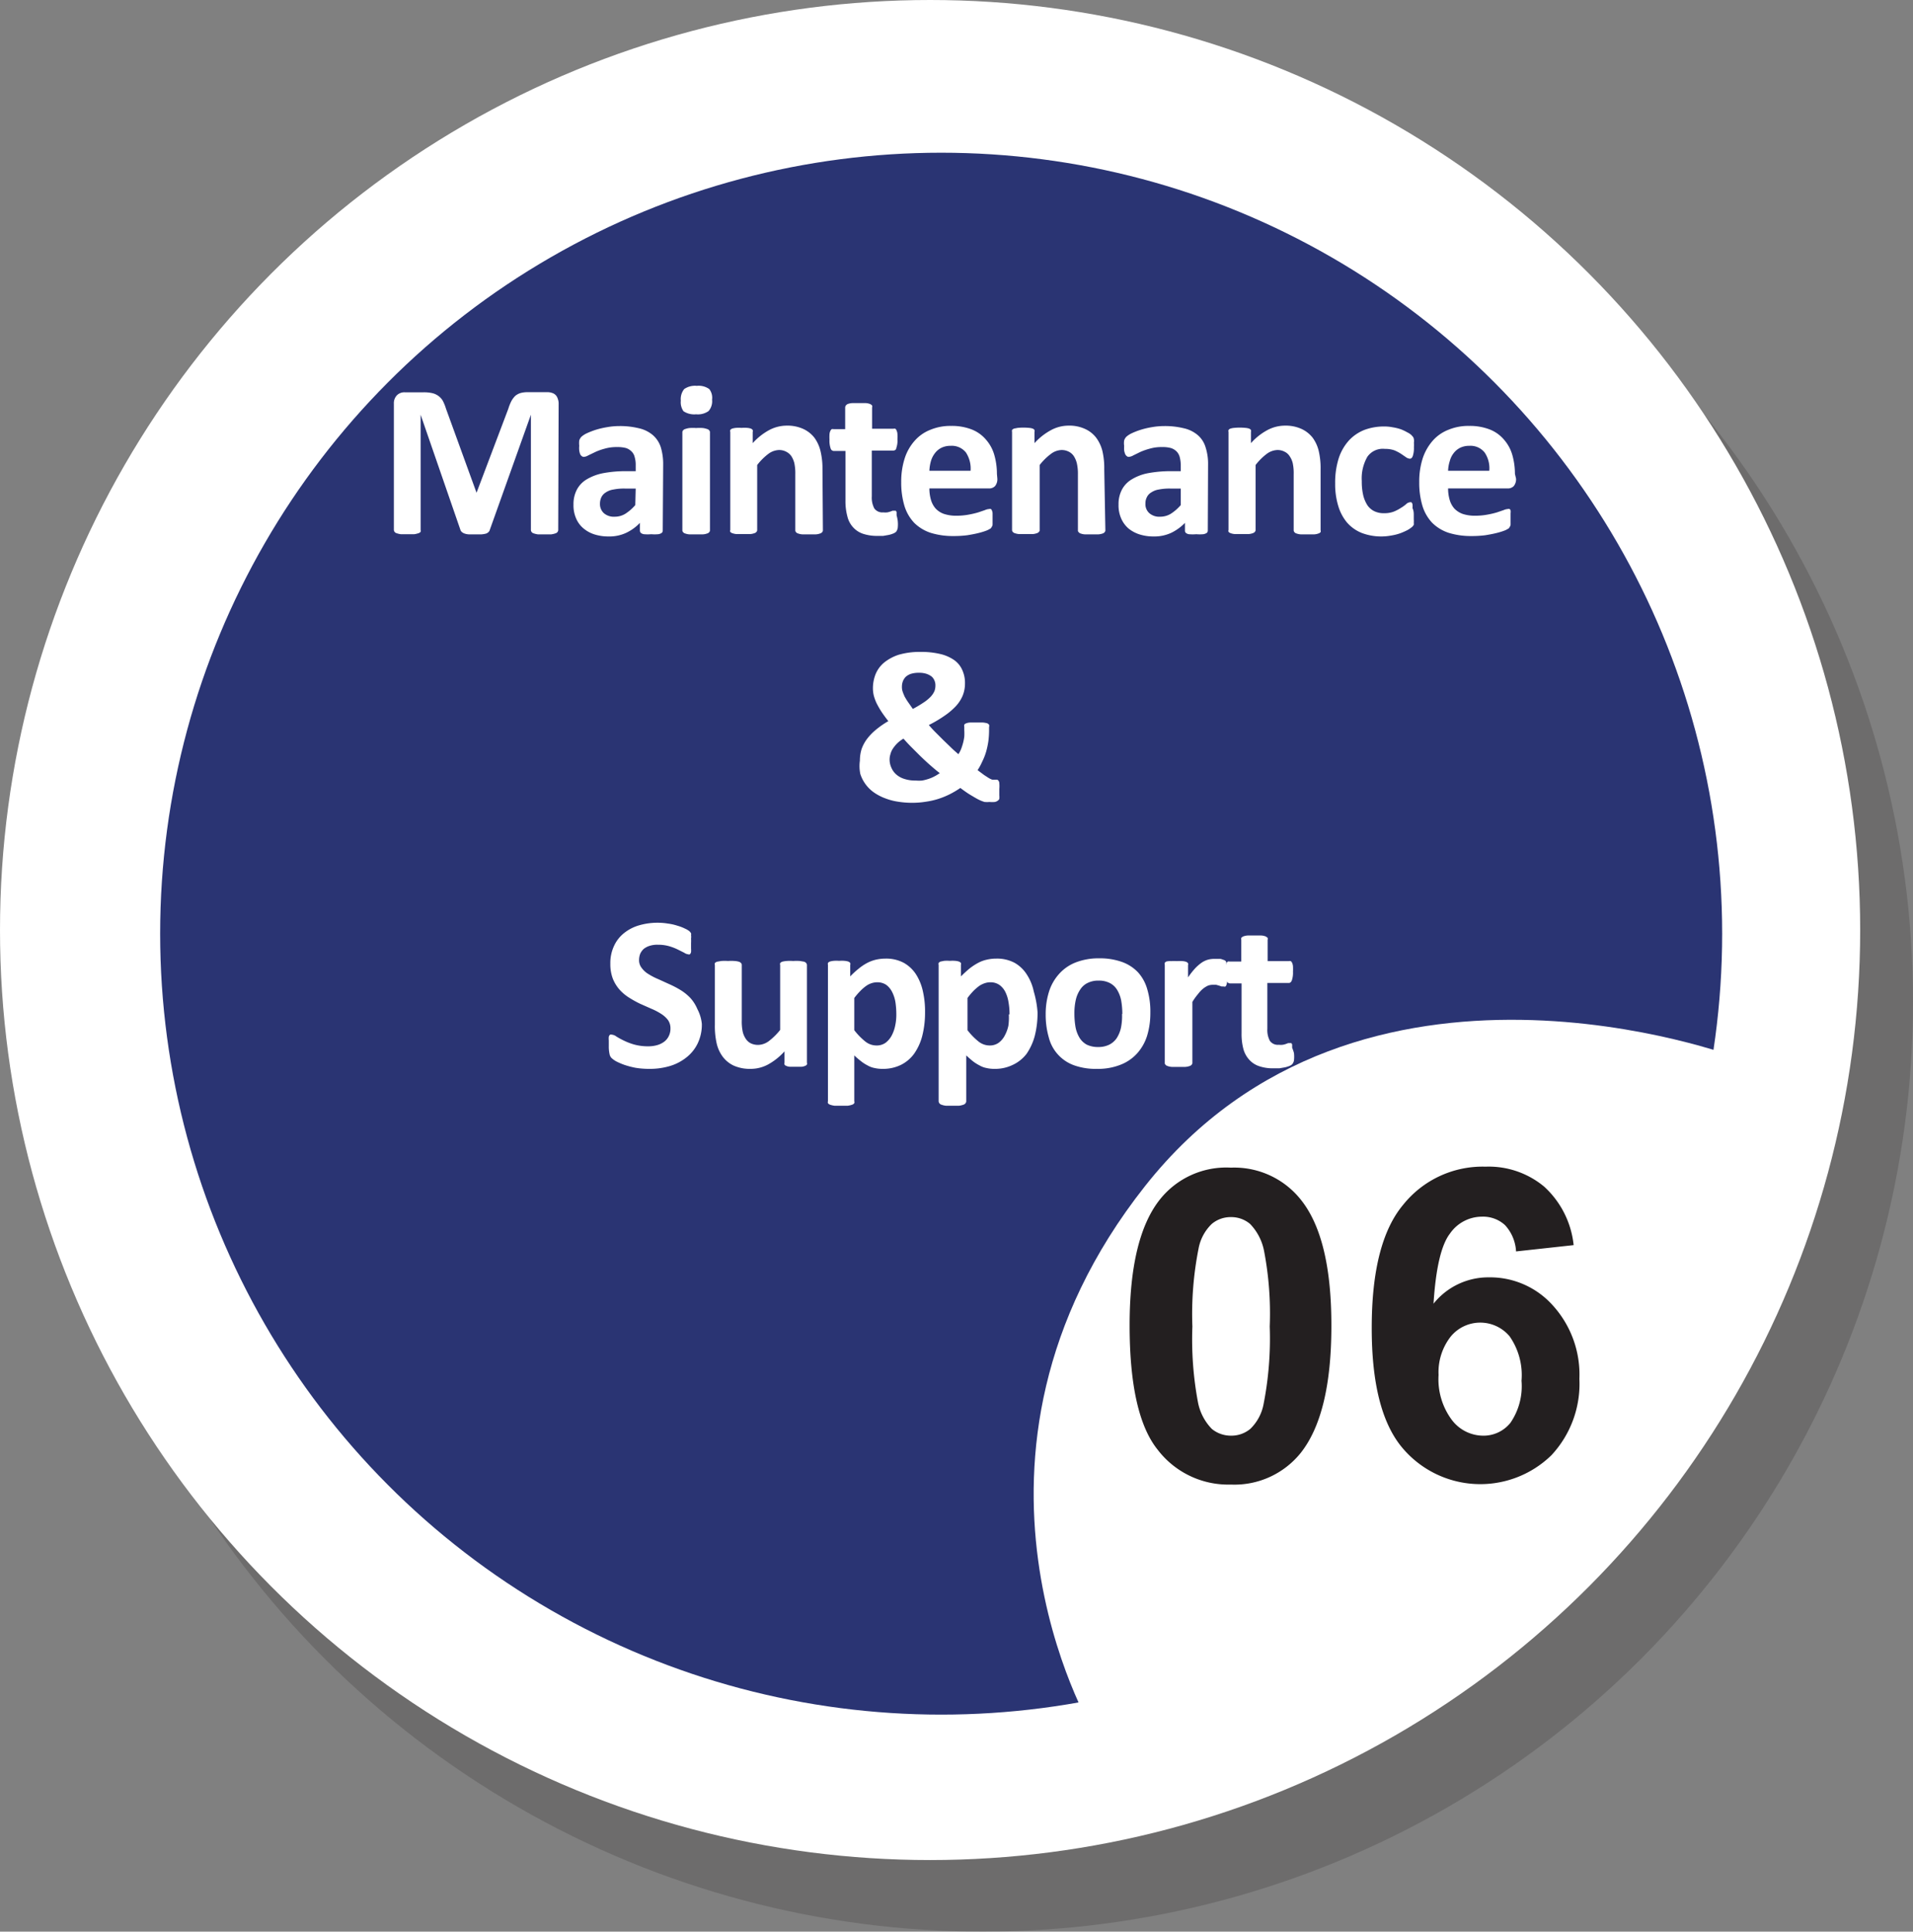 <svg id="Layer_1" data-name="Layer 1" xmlns="http://www.w3.org/2000/svg" viewBox="0 0 136.53 137.87"><rect x="0" y="0" width="136.53" height="137.87" fill="#808080" stroke="none"/><defs><style>.cls-1,.cls-4{fill:#231f20;}.cls-1{opacity:0.2;}.cls-2{fill:#fff;}.cls-3{fill:#2a3473;}</style></defs><circle class="cls-1" cx="70.15" cy="71.49" r="66.38"/><circle class="cls-2" cx="66.38" cy="66.38" r="66.38"/><circle class="cls-3" cx="67.17" cy="66.64" r="55.74"/><path class="cls-2" d="M369.33,343.87s-26.89-10.21-42.21,9.2-3.75,38.8-3.75,38.8S365.93,378.6,369.33,343.87Z" transform="translate(-245.41 -268.4)"/><path class="cls-4" d="M333.26,351.74a6.07,6.07,0,0,1,5,2.3q2.18,2.73,2.17,9c0,4.2-.73,7.21-2.18,9.05a6.07,6.07,0,0,1-5,2.27,6.34,6.34,0,0,1-5.22-2.49q-2-2.49-2-8.88c0-4.17.72-7.18,2.18-9A6.05,6.05,0,0,1,333.26,351.74Zm0,3.53a2.09,2.09,0,0,0-1.37.49,3.27,3.27,0,0,0-.94,1.76,24,24,0,0,0-.44,5.56,24.29,24.29,0,0,0,.39,5.36,3.73,3.73,0,0,0,1,1.95,2.14,2.14,0,0,0,1.37.48,2.1,2.1,0,0,0,1.38-.49,3.3,3.3,0,0,0,.94-1.76,24.27,24.27,0,0,0,.44-5.54,23.67,23.67,0,0,0-.4-5.37,3.81,3.81,0,0,0-1-1.95A2.08,2.08,0,0,0,333.26,355.27Z" transform="translate(-245.41 -268.4)"/><path class="cls-4" d="M357.72,357.27l-4.11.45a3,3,0,0,0-.79-1.88,2.31,2.31,0,0,0-1.65-.6,2.78,2.78,0,0,0-2.28,1.21q-.93,1.21-1.17,5a5,5,0,0,1,3.95-1.88,6,6,0,0,1,4.56,2,7.34,7.34,0,0,1,1.9,5.24,7.47,7.47,0,0,1-2,5.46,7.27,7.27,0,0,1-10.65-.55q-2.18-2.61-2.17-8.56,0-6.11,2.26-8.79a7.26,7.26,0,0,1,5.86-2.7,6.18,6.18,0,0,1,4.18,1.42A6.57,6.57,0,0,1,357.72,357.27Zm-9.64,9.27a4.86,4.86,0,0,0,.95,3.21,2.82,2.82,0,0,0,2.18,1.12,2.46,2.46,0,0,0,2-.92,4.62,4.62,0,0,0,.79-3,4.84,4.84,0,0,0-.85-3.17,2.73,2.73,0,0,0-4.19,0A4.13,4.13,0,0,0,348.08,366.54Z" transform="translate(-245.41 -268.4)"/><path class="cls-2" d="M285.25,306.23a.24.24,0,0,1-.05.14.28.28,0,0,1-.15.1,1.67,1.67,0,0,1-.3.07l-.48,0-.47,0a1.67,1.67,0,0,1-.3-.07.28.28,0,0,1-.15-.1.24.24,0,0,1-.05-.14V298h0l-2.93,8.21a.32.32,0,0,1-.1.17.43.43,0,0,1-.19.11,1.82,1.82,0,0,1-.31.05h-.45l-.45,0a1.13,1.13,0,0,1-.31-.06.56.56,0,0,1-.19-.11.31.31,0,0,1-.1-.15L275.43,298h0v8.22a.33.33,0,0,1,0,.14.32.32,0,0,1-.16.1,1.67,1.67,0,0,1-.3.07l-.48,0-.47,0a1.67,1.67,0,0,1-.3-.07.28.28,0,0,1-.15-.1.24.24,0,0,1-.05-.14v-9a.82.82,0,0,1,.22-.61.75.75,0,0,1,.56-.21h1.34a2.77,2.77,0,0,1,.62.06,1.19,1.19,0,0,1,.44.2,1.12,1.12,0,0,1,.32.36,3.3,3.3,0,0,1,.22.55l2.18,6h0l2.27-6a3.3,3.3,0,0,1,.22-.55,1.56,1.56,0,0,1,.28-.37,1.07,1.07,0,0,1,.38-.2,2,2,0,0,1,.51-.06h1.38a1.06,1.06,0,0,1,.37.06.6.6,0,0,1,.25.16.65.65,0,0,1,.14.26.9.9,0,0,1,.06.34Z" transform="translate(-245.41 -268.4)"/><path class="cls-2" d="M292.71,306.27a.21.21,0,0,1-.08.17.55.55,0,0,1-.25.09,2.93,2.93,0,0,1-.49,0,3,3,0,0,1-.51,0,.46.46,0,0,1-.23-.09.24.24,0,0,1-.07-.17v-.55a3.31,3.31,0,0,1-1,.72,2.83,2.83,0,0,1-1.22.25,3.31,3.31,0,0,1-1-.14,2.28,2.28,0,0,1-.8-.43,1.87,1.87,0,0,1-.53-.71,2.32,2.32,0,0,1-.19-1,2.21,2.21,0,0,1,.24-1.06,1.86,1.86,0,0,1,.71-.74,3.63,3.63,0,0,1,1.18-.44,8.61,8.61,0,0,1,1.63-.14h.68v-.42a1.93,1.93,0,0,0-.07-.57.82.82,0,0,0-.22-.41,1,1,0,0,0-.4-.25,2.28,2.28,0,0,0-.63-.07,3,3,0,0,0-.88.11,4.1,4.1,0,0,0-.68.24l-.5.24a.76.76,0,0,1-.32.11.25.25,0,0,1-.16-.06.37.37,0,0,1-.11-.15,1.31,1.31,0,0,1-.06-.25,1.69,1.69,0,0,1,0-.33,1.76,1.76,0,0,1,0-.38.68.68,0,0,1,.15-.26,1.54,1.54,0,0,1,.38-.25,5.71,5.71,0,0,1,.64-.25,6,6,0,0,1,.81-.19,5.08,5.08,0,0,1,.89-.08,5.62,5.62,0,0,1,1.4.16,2.31,2.31,0,0,1,1,.5,1.93,1.93,0,0,1,.55.85,4.13,4.13,0,0,1,.17,1.24Zm-1.93-3H290a3.75,3.75,0,0,0-.81.07,1.32,1.32,0,0,0-.55.21.84.84,0,0,0-.31.34,1.06,1.06,0,0,0-.1.45.88.88,0,0,0,.28.69,1.08,1.08,0,0,0,.77.25,1.43,1.43,0,0,0,.76-.21,3.24,3.24,0,0,0,.71-.62Z" transform="translate(-245.41 -268.4)"/><path class="cls-2" d="M296.23,296.92a1.07,1.07,0,0,1-.25.82,1.32,1.32,0,0,1-.89.23,1.38,1.38,0,0,1-.9-.22A1.1,1.1,0,0,1,294,297a1.14,1.14,0,0,1,.24-.83,1.34,1.34,0,0,1,.9-.23,1.29,1.29,0,0,1,.89.23A1,1,0,0,1,296.23,296.92Zm-.15,9.33a.19.19,0,0,1-.05.13.28.28,0,0,1-.16.1,1,1,0,0,1-.3.06l-.48,0-.47,0a1,1,0,0,1-.3-.06.28.28,0,0,1-.16-.1.19.19,0,0,1-.05-.13v-7a.21.21,0,0,1,.05-.13.28.28,0,0,1,.16-.1,1.33,1.33,0,0,1,.3-.07,3.18,3.18,0,0,1,.47,0,3.25,3.25,0,0,1,.48,0,1.33,1.33,0,0,1,.3.07.28.28,0,0,1,.16.1.21.21,0,0,1,.05.13Z" transform="translate(-245.41 -268.4)"/><path class="cls-2" d="M304.14,306.25a.19.19,0,0,1-.05.13.28.28,0,0,1-.16.1,1,1,0,0,1-.3.06l-.47,0-.48,0a1,1,0,0,1-.3-.06.28.28,0,0,1-.16-.1.19.19,0,0,1-.05-.13v-4a3.42,3.42,0,0,0-.07-.8,1.69,1.69,0,0,0-.21-.49,1,1,0,0,0-.37-.32,1.08,1.08,0,0,0-.52-.12,1.35,1.35,0,0,0-.76.28,4.19,4.19,0,0,0-.79.79v4.64a.19.19,0,0,1-.05.13.28.28,0,0,1-.16.1,1.05,1.05,0,0,1-.3.06l-.48,0-.47,0a1,1,0,0,1-.3-.06.28.28,0,0,1-.16-.1.15.15,0,0,1,0-.13v-7a.23.23,0,0,1,0-.14.27.27,0,0,1,.14-.1,1.33,1.33,0,0,1,.26-.05,2.36,2.36,0,0,1,.4,0,2.56,2.56,0,0,1,.42,0,1.09,1.09,0,0,1,.25.05.34.34,0,0,1,.13.1.23.23,0,0,1,0,.14v.8a4.38,4.38,0,0,1,1.17-.93,2.67,2.67,0,0,1,1.25-.32,2.73,2.73,0,0,1,1.2.24,2.15,2.15,0,0,1,.79.63,2.66,2.66,0,0,1,.43.95,5.36,5.36,0,0,1,.14,1.29Z" transform="translate(-245.41 -268.4)"/><path class="cls-2" d="M309.48,305.56a2.42,2.42,0,0,1,0,.53.72.72,0,0,1-.11.26.69.69,0,0,1-.21.13,2,2,0,0,1-.32.1l-.4.07-.43,0a3.13,3.13,0,0,1-1-.15,1.65,1.65,0,0,1-.71-.46,1.73,1.73,0,0,1-.41-.77,4.1,4.1,0,0,1-.14-1.11v-3.57h-.83a.25.25,0,0,1-.23-.19,1.71,1.71,0,0,1-.08-.61,3.79,3.79,0,0,1,0-.38.7.7,0,0,1,.06-.25.34.34,0,0,1,.1-.13.28.28,0,0,1,.13,0h.83v-1.55a.24.24,0,0,1,.05-.14.31.31,0,0,1,.15-.11,1.13,1.13,0,0,1,.31-.06l.47,0,.48,0a1,1,0,0,1,.3.06.41.41,0,0,1,.16.11.23.23,0,0,1,0,.14V299h1.52a.33.33,0,0,1,.14,0,.25.25,0,0,1,.09.13.7.7,0,0,1,.06.25,3.79,3.79,0,0,1,0,.38,1.5,1.5,0,0,1-.08.61c0,.13-.12.19-.22.19h-1.53v3.27a1.64,1.64,0,0,0,.18.86.7.7,0,0,0,.64.28,1.29,1.29,0,0,0,.29,0,1.41,1.41,0,0,0,.22-.06l.16-.06.12,0,.09,0a.19.19,0,0,1,.07.11s0,.13,0,.22A3.21,3.21,0,0,1,309.48,305.56Z" transform="translate(-245.41 -268.4)"/><path class="cls-2" d="M316.59,302.56a.78.78,0,0,1-.16.53.57.57,0,0,1-.45.17h-4.24a2.88,2.88,0,0,0,.11.81,1.61,1.61,0,0,0,.33.62,1.49,1.49,0,0,0,.6.39,2.75,2.75,0,0,0,.87.13,4.78,4.78,0,0,0,.9-.08,6.29,6.29,0,0,0,.68-.16l.47-.16a.94.94,0,0,1,.31-.08.2.2,0,0,1,.11,0,.16.16,0,0,1,.08.1.64.64,0,0,1,.05.2c0,.08,0,.19,0,.32s0,.21,0,.29,0,.15,0,.21a.38.38,0,0,1-.05.14.83.83,0,0,1-.08.12,1.87,1.87,0,0,1-.28.15,4.56,4.56,0,0,1-.58.18c-.23.06-.5.11-.8.16a7.43,7.43,0,0,1-1,.06,5.34,5.34,0,0,1-1.63-.23,3,3,0,0,1-1.17-.71,3.07,3.07,0,0,1-.7-1.21,5.73,5.73,0,0,1-.23-1.7,5.39,5.39,0,0,1,.24-1.67,3.49,3.49,0,0,1,.71-1.27,2.89,2.89,0,0,1,1.12-.79,3.7,3.7,0,0,1,1.49-.28,3.9,3.9,0,0,1,1.49.26,2.55,2.55,0,0,1,1,.72,2.83,2.83,0,0,1,.59,1.08,4.91,4.91,0,0,1,.19,1.36Zm-1.91-.56a2.09,2.09,0,0,0-.33-1.3,1.29,1.29,0,0,0-1.1-.48,1.45,1.45,0,0,0-.65.14,1.32,1.32,0,0,0-.46.38,1.7,1.7,0,0,0-.29.57,2.93,2.93,0,0,0-.11.69Z" transform="translate(-245.41 -268.4)"/><path class="cls-2" d="M324.3,306.25a.19.19,0,0,1-.05.13.28.28,0,0,1-.15.1,1.13,1.13,0,0,1-.3.06l-.48,0-.48,0a1,1,0,0,1-.3-.06.28.28,0,0,1-.15-.1.15.15,0,0,1-.05-.13v-4a3.34,3.34,0,0,0-.08-.8,1.69,1.69,0,0,0-.21-.49.92.92,0,0,0-.36-.32,1.11,1.11,0,0,0-.52-.12,1.32,1.32,0,0,0-.76.28,4.21,4.21,0,0,0-.8.79v4.64a.15.15,0,0,1-.05.13.28.28,0,0,1-.16.1,1,1,0,0,1-.3.06l-.47,0-.48,0a1.13,1.13,0,0,1-.3-.06.28.28,0,0,1-.16-.1.19.19,0,0,1-.05-.13v-7a.33.33,0,0,1,0-.14.39.39,0,0,1,.14-.1l.26-.05a4.21,4.21,0,0,1,.82,0,1,1,0,0,1,.25.05.28.28,0,0,1,.13.1.23.23,0,0,1,0,.14v.8a4.41,4.41,0,0,1,1.18-.93,2.63,2.63,0,0,1,1.24-.32,2.67,2.67,0,0,1,1.2.24,2.07,2.07,0,0,1,.79.63,2.68,2.68,0,0,1,.44.95,5.4,5.4,0,0,1,.13,1.29Z" transform="translate(-245.41 -268.4)"/><path class="cls-2" d="M331.61,306.27a.21.21,0,0,1-.08.17.6.6,0,0,1-.25.09,3,3,0,0,1-.49,0,3.19,3.19,0,0,1-.52,0,.45.45,0,0,1-.22-.09.21.21,0,0,1-.07-.17v-.55a3.45,3.45,0,0,1-1,.72,2.86,2.86,0,0,1-1.22.25,3.31,3.31,0,0,1-1-.14,2.42,2.42,0,0,1-.81-.43,2,2,0,0,1-.52-.71,2.32,2.32,0,0,1-.19-1,2.21,2.21,0,0,1,.24-1.06,1.86,1.86,0,0,1,.71-.74,3.49,3.49,0,0,1,1.17-.44,8.8,8.8,0,0,1,1.64-.14h.68v-.42a2.34,2.34,0,0,0-.07-.57.9.9,0,0,0-.22-.41,1,1,0,0,0-.41-.25,2.16,2.16,0,0,0-.62-.07,2.94,2.94,0,0,0-.88.11,4.6,4.6,0,0,0-.69.24l-.49.24a.79.79,0,0,1-.33.11.22.22,0,0,1-.15-.06.37.37,0,0,1-.11-.15,1.26,1.26,0,0,1-.07-.25,3.25,3.25,0,0,1,0-.33,1.29,1.29,0,0,1,0-.38.68.68,0,0,1,.15-.26,1.54,1.54,0,0,1,.38-.25,5,5,0,0,1,.64-.25,5.87,5.87,0,0,1,.8-.19,5.29,5.29,0,0,1,.9-.08,5.68,5.68,0,0,1,1.4.16,2.31,2.31,0,0,1,1,.5,1.83,1.83,0,0,1,.54.85,3.82,3.82,0,0,1,.18,1.24Zm-1.93-3h-.75a3.92,3.92,0,0,0-.82.07,1.33,1.33,0,0,0-.54.21.78.78,0,0,0-.31.34.93.93,0,0,0-.1.45.85.85,0,0,0,.28.69,1.08,1.08,0,0,0,.77.25,1.45,1.45,0,0,0,.76-.21,3.24,3.24,0,0,0,.71-.62Z" transform="translate(-245.41 -268.4)"/><path class="cls-2" d="M339.66,306.25a.18.18,0,0,1,0,.13.32.32,0,0,1-.16.1,1,1,0,0,1-.3.06l-.47,0-.48,0a1,1,0,0,1-.3-.06.28.28,0,0,1-.16-.1.19.19,0,0,1-.05-.13v-4a3.42,3.42,0,0,0-.07-.8,1.47,1.47,0,0,0-.22-.49.86.86,0,0,0-.36-.32,1.08,1.08,0,0,0-.52-.12,1.35,1.35,0,0,0-.76.28,4.19,4.19,0,0,0-.79.79v4.64a.19.19,0,0,1-.05.13.32.32,0,0,1-.16.1,1.13,1.13,0,0,1-.3.06l-.48,0-.48,0a1.13,1.13,0,0,1-.3-.06.37.37,0,0,1-.16-.1.18.18,0,0,1,0-.13v-7a.23.23,0,0,1,0-.14.27.27,0,0,1,.14-.1,1.2,1.2,0,0,1,.26-.05,4.11,4.11,0,0,1,.81,0,1.2,1.2,0,0,1,.26.05.34.34,0,0,1,.13.1.33.33,0,0,1,0,.14v.8a4.23,4.23,0,0,1,1.17-.93,2.67,2.67,0,0,1,1.25-.32,2.73,2.73,0,0,1,1.2.24,2.15,2.15,0,0,1,.79.63,2.66,2.66,0,0,1,.43.95,5.4,5.4,0,0,1,.13,1.29Z" transform="translate(-245.41 -268.4)"/><path class="cls-2" d="M346.31,305.14c0,.13,0,.25,0,.34a1.2,1.2,0,0,1,0,.23.54.54,0,0,1,0,.15.64.64,0,0,1-.12.15,2.38,2.38,0,0,1-.32.22,5.06,5.06,0,0,1-.52.23,3.62,3.62,0,0,1-.63.16,4.05,4.05,0,0,1-.7.07,3.91,3.91,0,0,1-1.42-.25,2.74,2.74,0,0,1-1.05-.74,3.31,3.31,0,0,1-.63-1.19,5.31,5.31,0,0,1-.22-1.61,5.72,5.72,0,0,1,.26-1.81,3.52,3.52,0,0,1,.73-1.26,3,3,0,0,1,1.11-.75,4,4,0,0,1,1.41-.24,3.08,3.08,0,0,1,.61.06,3.39,3.39,0,0,1,.57.14,3.3,3.3,0,0,1,.46.22,1.18,1.18,0,0,1,.3.2l.12.14a.5.5,0,0,1,.05.16.75.75,0,0,1,0,.23,2.92,2.92,0,0,1,0,.33,1.8,1.8,0,0,1-.08.63c-.05.13-.12.19-.21.19a.53.53,0,0,1-.28-.11l-.35-.24a3.05,3.05,0,0,0-.48-.25,1.93,1.93,0,0,0-.67-.1A1.34,1.34,0,0,0,343,301a3.09,3.09,0,0,0-.4,1.74,4.25,4.25,0,0,0,.1,1,2.36,2.36,0,0,0,.3.72,1.29,1.29,0,0,0,.5.43,1.54,1.54,0,0,0,.7.14,1.86,1.86,0,0,0,.7-.12,3.05,3.05,0,0,0,.51-.27,2.37,2.37,0,0,0,.37-.27.43.43,0,0,1,.25-.12.21.21,0,0,1,.11,0,.27.27,0,0,1,.08.15,1.56,1.56,0,0,1,0,.27C346.3,304.83,346.31,305,346.31,305.14Z" transform="translate(-245.41 -268.4)"/><path class="cls-2" d="M353.61,302.56a.78.78,0,0,1-.16.53.57.57,0,0,1-.45.17h-4.24a2.88,2.88,0,0,0,.11.81,1.61,1.61,0,0,0,.33.62,1.56,1.56,0,0,0,.6.39,2.75,2.75,0,0,0,.87.13,4.78,4.78,0,0,0,.9-.08,5.76,5.76,0,0,0,.68-.16l.47-.16a.94.94,0,0,1,.31-.08.2.2,0,0,1,.11,0,.16.16,0,0,1,.08.1.64.64,0,0,1,0,.2c0,.08,0,.19,0,.32s0,.21,0,.29,0,.15,0,.21a.38.38,0,0,1-.05.14.83.83,0,0,1-.08.12,1.87,1.87,0,0,1-.28.15,4.56,4.56,0,0,1-.58.18c-.23.06-.5.11-.8.16a7.43,7.43,0,0,1-1,.06,5.34,5.34,0,0,1-1.63-.23,3,3,0,0,1-1.17-.71,3.07,3.07,0,0,1-.7-1.21,5.73,5.73,0,0,1-.23-1.7,5.39,5.39,0,0,1,.24-1.67,3.64,3.64,0,0,1,.71-1.27,2.89,2.89,0,0,1,1.12-.79,3.7,3.7,0,0,1,1.49-.28,3.9,3.9,0,0,1,1.49.26,2.55,2.55,0,0,1,1,.72,2.83,2.83,0,0,1,.59,1.08,4.91,4.91,0,0,1,.19,1.36ZM351.7,302a2,2,0,0,0-.33-1.3,1.29,1.29,0,0,0-1.1-.48,1.45,1.45,0,0,0-.65.14,1.32,1.32,0,0,0-.46.38,1.52,1.52,0,0,0-.28.57,2.49,2.49,0,0,0-.12.69Z" transform="translate(-245.41 -268.4)"/><path class="cls-2" d="M306.78,322.69a2.76,2.76,0,0,1,.12-.82,2.71,2.71,0,0,1,.39-.73,4,4,0,0,1,.64-.66,6.42,6.42,0,0,1,.88-.61c-.19-.24-.35-.46-.49-.67a6.66,6.66,0,0,1-.35-.61,3.34,3.34,0,0,1-.2-.55,2.31,2.31,0,0,1-.06-.52,2.73,2.73,0,0,1,.19-1,2.13,2.13,0,0,1,.61-.83,3.27,3.27,0,0,1,1.05-.56,5.38,5.38,0,0,1,1.54-.2,5.89,5.89,0,0,1,1.42.15,2.91,2.91,0,0,1,1,.44,1.7,1.7,0,0,1,.57.71,2.19,2.19,0,0,1,.19.94,2.28,2.28,0,0,1-.16.87,2.57,2.57,0,0,1-.48.75,4.72,4.72,0,0,1-.81.69,8.88,8.88,0,0,1-1.13.67c.14.16.29.33.47.51l.54.54.56.54c.18.18.37.34.54.49a2,2,0,0,0,.19-.36,4.34,4.34,0,0,0,.14-.43,3.4,3.4,0,0,0,.09-.46,3.73,3.73,0,0,0,0-.46v-.24a.33.33,0,0,1,0-.15.2.2,0,0,1,.13-.1.84.84,0,0,1,.28-.06l.47,0h.45a1.55,1.55,0,0,1,.29.05.3.3,0,0,1,.15.11.29.29,0,0,1,0,.17v.25a6.3,6.3,0,0,1-.05.75,5.85,5.85,0,0,1-.16.75,4.12,4.12,0,0,1-.27.69,4.21,4.21,0,0,1-.34.63l.47.35.34.22a1.56,1.56,0,0,0,.24.11l.15,0h.16a.14.14,0,0,1,.12.06.3.3,0,0,1,.07.19,2.26,2.26,0,0,1,0,.42c0,.19,0,.34,0,.45a1,1,0,0,1,0,.24.22.22,0,0,1-.1.13.5.5,0,0,1-.22.1,1.9,1.9,0,0,1-.37,0,2.2,2.2,0,0,1-.36,0,2.51,2.51,0,0,1-.43-.17c-.16-.08-.34-.19-.56-.32s-.46-.3-.74-.51a6.59,6.59,0,0,1-.76.45,5.73,5.73,0,0,1-.81.33,5.34,5.34,0,0,1-.88.2,6,6,0,0,1-1,.08,6.4,6.4,0,0,1-1-.08,4.18,4.18,0,0,1-.91-.24,3.57,3.57,0,0,1-.78-.4,2.58,2.58,0,0,1-1-1.34A2.77,2.77,0,0,1,306.78,322.69Zm2.12-.11a1.41,1.41,0,0,0,.13.62,1.33,1.33,0,0,0,.36.49,1.6,1.6,0,0,0,.58.31,2.46,2.46,0,0,0,.8.11,2.38,2.38,0,0,0,.46,0,3.45,3.45,0,0,0,.46-.12,2.53,2.53,0,0,0,.42-.18,2.85,2.85,0,0,0,.37-.23c-.24-.18-.47-.38-.71-.59s-.47-.43-.69-.64l-.64-.64c-.21-.21-.39-.41-.55-.59a2.21,2.21,0,0,0-.46.35,2.44,2.44,0,0,0-.3.37,1.32,1.32,0,0,0-.17.39A1.27,1.27,0,0,0,308.9,322.58Zm.88-5.16a1,1,0,0,0,.05.34,3.59,3.59,0,0,0,.15.37c.07.12.15.26.25.4l.33.47a8.68,8.68,0,0,0,.77-.46,2.81,2.81,0,0,0,.5-.41,1.48,1.48,0,0,0,.27-.4,1.14,1.14,0,0,0,.07-.41.81.81,0,0,0-.07-.35.75.75,0,0,0-.21-.29,1.29,1.29,0,0,0-.37-.19,1.64,1.64,0,0,0-.52-.07,1.86,1.86,0,0,0-.56.07,1.07,1.07,0,0,0-.38.21.93.93,0,0,0-.21.32A1.09,1.09,0,0,0,309.78,317.42Z" transform="translate(-245.41 -268.4)"/><path class="cls-2" d="M295.5,341.48a3.1,3.1,0,0,1-.3,1.4,2.84,2.84,0,0,1-.81,1,3.48,3.48,0,0,1-1.18.61,5,5,0,0,1-1.46.2,5.86,5.86,0,0,1-1-.08,6,6,0,0,1-.79-.21,4.78,4.78,0,0,1-.58-.25,1.77,1.77,0,0,1-.33-.24.56.56,0,0,1-.14-.29,2.51,2.51,0,0,1-.05-.55c0-.16,0-.3,0-.41a1.2,1.2,0,0,1,0-.26.27.27,0,0,1,.09-.15.23.23,0,0,1,.14,0,.62.62,0,0,1,.31.13,5.33,5.33,0,0,0,.51.28,4.53,4.53,0,0,0,.75.29,3.73,3.73,0,0,0,1,.13,2.31,2.31,0,0,0,.67-.09,1.53,1.53,0,0,0,.51-.26,1.11,1.11,0,0,0,.31-.4,1.19,1.19,0,0,0,.11-.54,1,1,0,0,0-.18-.59,1.9,1.9,0,0,0-.49-.44,4.44,4.44,0,0,0-.69-.36l-.79-.35a7.37,7.37,0,0,1-.78-.43,3.18,3.18,0,0,1-.69-.57,2.71,2.71,0,0,1-.49-.79,2.91,2.91,0,0,1-.18-1.08,2.87,2.87,0,0,1,.27-1.28,2.49,2.49,0,0,1,.72-.91,3.07,3.07,0,0,1,1.08-.55,4.68,4.68,0,0,1,1.32-.18,4.37,4.37,0,0,1,.72.06,3.63,3.63,0,0,1,.67.15,3.16,3.16,0,0,1,.55.21,1.45,1.45,0,0,1,.32.19.92.92,0,0,1,.11.14.39.39,0,0,1,0,.14.75.75,0,0,1,0,.23,3.33,3.33,0,0,1,0,.34c0,.15,0,.28,0,.38a1.59,1.59,0,0,1,0,.26.35.35,0,0,1-.08.15.2.2,0,0,1-.14,0,.61.61,0,0,1-.27-.11l-.46-.23a3.78,3.78,0,0,0-.63-.24,2.85,2.85,0,0,0-.79-.1,1.76,1.76,0,0,0-.59.08,1.29,1.29,0,0,0-.42.22,1.07,1.07,0,0,0-.25.35,1.26,1.26,0,0,0-.08.43.88.88,0,0,0,.19.58,1.62,1.62,0,0,0,.49.44,4.57,4.57,0,0,0,.7.36l.79.36a6.8,6.8,0,0,1,.8.42,3.49,3.49,0,0,1,.7.57,2.79,2.79,0,0,1,.49.78A2.86,2.86,0,0,1,295.5,341.48Z" transform="translate(-245.41 -268.4)"/><path class="cls-2" d="M303,344.25a.18.18,0,0,1,0,.13.26.26,0,0,1-.14.1.77.77,0,0,1-.26.06l-.4,0-.42,0a.76.76,0,0,1-.25-.06.23.23,0,0,1-.13-.1.18.18,0,0,1,0-.13v-.81a4.47,4.47,0,0,1-1.18.94,2.62,2.62,0,0,1-1.24.31,2.85,2.85,0,0,1-1.2-.23,2.09,2.09,0,0,1-.79-.64,2.53,2.53,0,0,1-.43-.94,5.62,5.62,0,0,1-.13-1.34v-4.26a.23.23,0,0,1,0-.14.34.34,0,0,1,.16-.1l.3-.05a3.4,3.4,0,0,1,.48,0,3.18,3.18,0,0,1,.47,0,1.54,1.54,0,0,1,.3.05.34.34,0,0,1,.16.1.19.19,0,0,1,.05.14v3.94a3.54,3.54,0,0,0,.07.83,1.52,1.52,0,0,0,.22.5.93.93,0,0,0,.36.32,1.21,1.21,0,0,0,.52.11,1.33,1.33,0,0,0,.76-.27,4.63,4.63,0,0,0,.81-.8v-4.63a.23.23,0,0,1,0-.14.36.36,0,0,1,.15-.1,1.82,1.82,0,0,1,.31-.05,3.18,3.18,0,0,1,.47,0,3.4,3.4,0,0,1,.48,0l.3.05a.36.36,0,0,1,.15.1.24.24,0,0,1,.05.14Z" transform="translate(-245.41 -268.4)"/><path class="cls-2" d="M311.43,340.66a6.67,6.67,0,0,1-.2,1.68,3.91,3.91,0,0,1-.58,1.27,2.61,2.61,0,0,1-.95.8,2.9,2.9,0,0,1-1.31.28,2.47,2.47,0,0,1-.56-.06,1.53,1.53,0,0,1-.49-.18,2.66,2.66,0,0,1-.47-.3,5.81,5.81,0,0,1-.49-.42V347a.23.23,0,0,1,0,.14.33.33,0,0,1-.16.11,1.67,1.67,0,0,1-.3.07l-.48,0-.48,0a1.67,1.67,0,0,1-.3-.07.33.33,0,0,1-.16-.11.24.24,0,0,1,0-.14v-9.73a.33.33,0,0,1,0-.14.32.32,0,0,1,.14-.1,1.33,1.33,0,0,1,.26-.05,2.3,2.3,0,0,1,.4,0,2.18,2.18,0,0,1,.39,0,1.2,1.2,0,0,1,.26.05.32.32,0,0,1,.14.1.23.23,0,0,1,0,.14v.82a6,6,0,0,1,.6-.55,3.61,3.61,0,0,1,.59-.4,2.71,2.71,0,0,1,.63-.24,3.1,3.1,0,0,1,.69-.08,2.67,2.67,0,0,1,1.31.3,2.5,2.5,0,0,1,.88.83,3.72,3.72,0,0,1,.49,1.22A6.4,6.4,0,0,1,311.43,340.66Zm-2.05.14a5.87,5.87,0,0,0-.06-.85,2.5,2.5,0,0,0-.23-.73,1.46,1.46,0,0,0-.42-.52,1.13,1.13,0,0,0-.65-.19,1.32,1.32,0,0,0-.39.06,1.4,1.4,0,0,0-.39.19,3.07,3.07,0,0,0-.41.35,5.12,5.12,0,0,0-.45.52v2.3a4.71,4.71,0,0,0,.79.81,1.27,1.27,0,0,0,.78.28,1.09,1.09,0,0,0,.66-.19,1.6,1.6,0,0,0,.44-.52,2.59,2.59,0,0,0,.25-.71A3.62,3.62,0,0,0,309.38,340.8Z" transform="translate(-245.41 -268.4)"/><path class="cls-2" d="M319.46,340.66a6.67,6.67,0,0,1-.2,1.68,4.13,4.13,0,0,1-.58,1.27,2.64,2.64,0,0,1-1,.8,2.86,2.86,0,0,1-1.3.28,2.4,2.4,0,0,1-.56-.06,1.53,1.53,0,0,1-.49-.18,3.15,3.15,0,0,1-.48-.3q-.22-.18-.48-.42V347a.24.24,0,0,1-.05.14.29.29,0,0,1-.16.11,1.33,1.33,0,0,1-.3.07l-.47,0-.48,0a1.33,1.33,0,0,1-.3-.07.29.29,0,0,1-.16-.11.24.24,0,0,1-.05-.14v-9.73a.23.23,0,0,1,0-.14.32.32,0,0,1,.14-.1l.25-.05a2.49,2.49,0,0,1,.41,0,2.3,2.3,0,0,1,.39,0,1.33,1.33,0,0,1,.26.05.39.39,0,0,1,.14.1.32.32,0,0,1,0,.14v.82c.21-.21.41-.39.6-.55a4.17,4.17,0,0,1,.6-.4,2.41,2.41,0,0,1,.63-.24,3,3,0,0,1,.69-.08,2.67,2.67,0,0,1,1.31.3,2.47,2.47,0,0,1,.87.83,3.52,3.52,0,0,1,.5,1.22A7,7,0,0,1,319.46,340.66Zm-2,.14a4.72,4.72,0,0,0-.07-.85,2.5,2.5,0,0,0-.22-.73,1.38,1.38,0,0,0-.43-.52,1.11,1.11,0,0,0-.65-.19,1.21,1.21,0,0,0-.38.06,1.6,1.6,0,0,0-.4.19,3.86,3.86,0,0,0-.41.35,5.14,5.14,0,0,0-.44.52v2.3a4.71,4.71,0,0,0,.79.81,1.27,1.27,0,0,0,.78.28,1.08,1.08,0,0,0,.65-.19,1.49,1.49,0,0,0,.44-.52,2.6,2.6,0,0,0,.26-.71A4.34,4.34,0,0,0,317.41,340.8Z" transform="translate(-245.41 -268.4)"/><path class="cls-2" d="M327.51,340.69a5.53,5.53,0,0,1-.23,1.63,3.39,3.39,0,0,1-.71,1.26,3.1,3.1,0,0,1-1.2.82,4.35,4.35,0,0,1-1.68.29,4.58,4.58,0,0,1-1.61-.25,2.85,2.85,0,0,1-1.82-2,5.81,5.81,0,0,1-.22-1.64,5.31,5.31,0,0,1,.24-1.63,3.41,3.41,0,0,1,.72-1.26,3.09,3.09,0,0,1,1.19-.82,4.49,4.49,0,0,1,1.67-.29,4.68,4.68,0,0,1,1.63.26,2.93,2.93,0,0,1,1.14.74,3,3,0,0,1,.66,1.21A5.54,5.54,0,0,1,327.51,340.69Zm-2,.08a5.61,5.61,0,0,0-.08-.95,2.3,2.3,0,0,0-.28-.75,1.32,1.32,0,0,0-.52-.5,1.69,1.69,0,0,0-.82-.18,1.67,1.67,0,0,0-.76.16,1.29,1.29,0,0,0-.54.47,2.18,2.18,0,0,0-.32.74,4.25,4.25,0,0,0-.1,1,5.61,5.61,0,0,0,.08.95,2.3,2.3,0,0,0,.28.75,1.39,1.39,0,0,0,.52.5,1.8,1.8,0,0,0,.81.17,1.73,1.73,0,0,0,.78-.16,1.4,1.4,0,0,0,.54-.46,2.26,2.26,0,0,0,.31-.74A4.25,4.25,0,0,0,325.49,340.77Z" transform="translate(-245.41 -268.4)"/><path class="cls-2" d="M333,337.93c0,.18,0,.34,0,.46a1.43,1.43,0,0,1-.05.28.3.3,0,0,1-.08.14.18.18,0,0,1-.13,0l-.14,0-.18-.06-.21-.06-.26,0a1,1,0,0,0-.33.06,1.85,1.85,0,0,0-.34.21,2.23,2.23,0,0,0-.36.38,4.24,4.24,0,0,0-.41.57v4.35a.19.19,0,0,1-.05.13.28.28,0,0,1-.16.1,1.13,1.13,0,0,1-.3.06l-.48,0-.47,0a1,1,0,0,1-.3-.06.28.28,0,0,1-.16-.1.15.15,0,0,1-.05-.13v-7a.23.23,0,0,1,0-.14.27.27,0,0,1,.14-.1A1.33,1.33,0,0,1,329,337a2.36,2.36,0,0,1,.4,0,2.56,2.56,0,0,1,.42,0,1.09,1.09,0,0,1,.25.05.34.34,0,0,1,.13.1.23.23,0,0,1,0,.14v.87a5.69,5.69,0,0,1,.51-.65,3.11,3.11,0,0,1,.46-.4,1.59,1.59,0,0,1,.44-.21,1.67,1.67,0,0,1,.44-.06l.22,0,.24,0a1.14,1.14,0,0,1,.22.07.37.37,0,0,1,.14.07.47.47,0,0,1,.06.09.86.86,0,0,1,0,.13q0,.08,0,.24Z" transform="translate(-245.41 -268.4)"/><path class="cls-2" d="M337.76,343.56a2.42,2.42,0,0,1,0,.53.57.57,0,0,1-.12.26.53.53,0,0,1-.2.13,2,2,0,0,1-.32.1l-.4.07-.44,0a3,3,0,0,1-1-.15,1.65,1.65,0,0,1-.71-.46,1.85,1.85,0,0,1-.42-.77,4.13,4.13,0,0,1-.13-1.11v-3.57h-.83a.25.25,0,0,1-.23-.19,1.71,1.71,0,0,1-.08-.61,3.79,3.79,0,0,1,0-.38.7.7,0,0,1,.06-.25.27.27,0,0,1,.1-.13.28.28,0,0,1,.13,0H334v-1.55a.33.33,0,0,1,0-.14.41.41,0,0,1,.16-.11,1.13,1.13,0,0,1,.3-.06l.48,0,.48,0a1,1,0,0,1,.3.06.5.5,0,0,1,.16.11.23.23,0,0,1,0,.14V337h1.52a.25.25,0,0,1,.13,0,.27.27,0,0,1,.1.13.7.7,0,0,1,.06.25,3.79,3.79,0,0,1,0,.38,1.71,1.71,0,0,1-.08.61c-.05.13-.13.19-.22.19h-1.53v3.27a1.64,1.64,0,0,0,.18.86.69.69,0,0,0,.64.28,1.14,1.14,0,0,0,.28,0,1.28,1.28,0,0,0,.23-.06l.16-.06.12,0,.09,0a.19.19,0,0,1,.07.11s0,.13,0,.22A3.21,3.21,0,0,1,337.76,343.56Z" transform="translate(-245.41 -268.4)"/></svg>